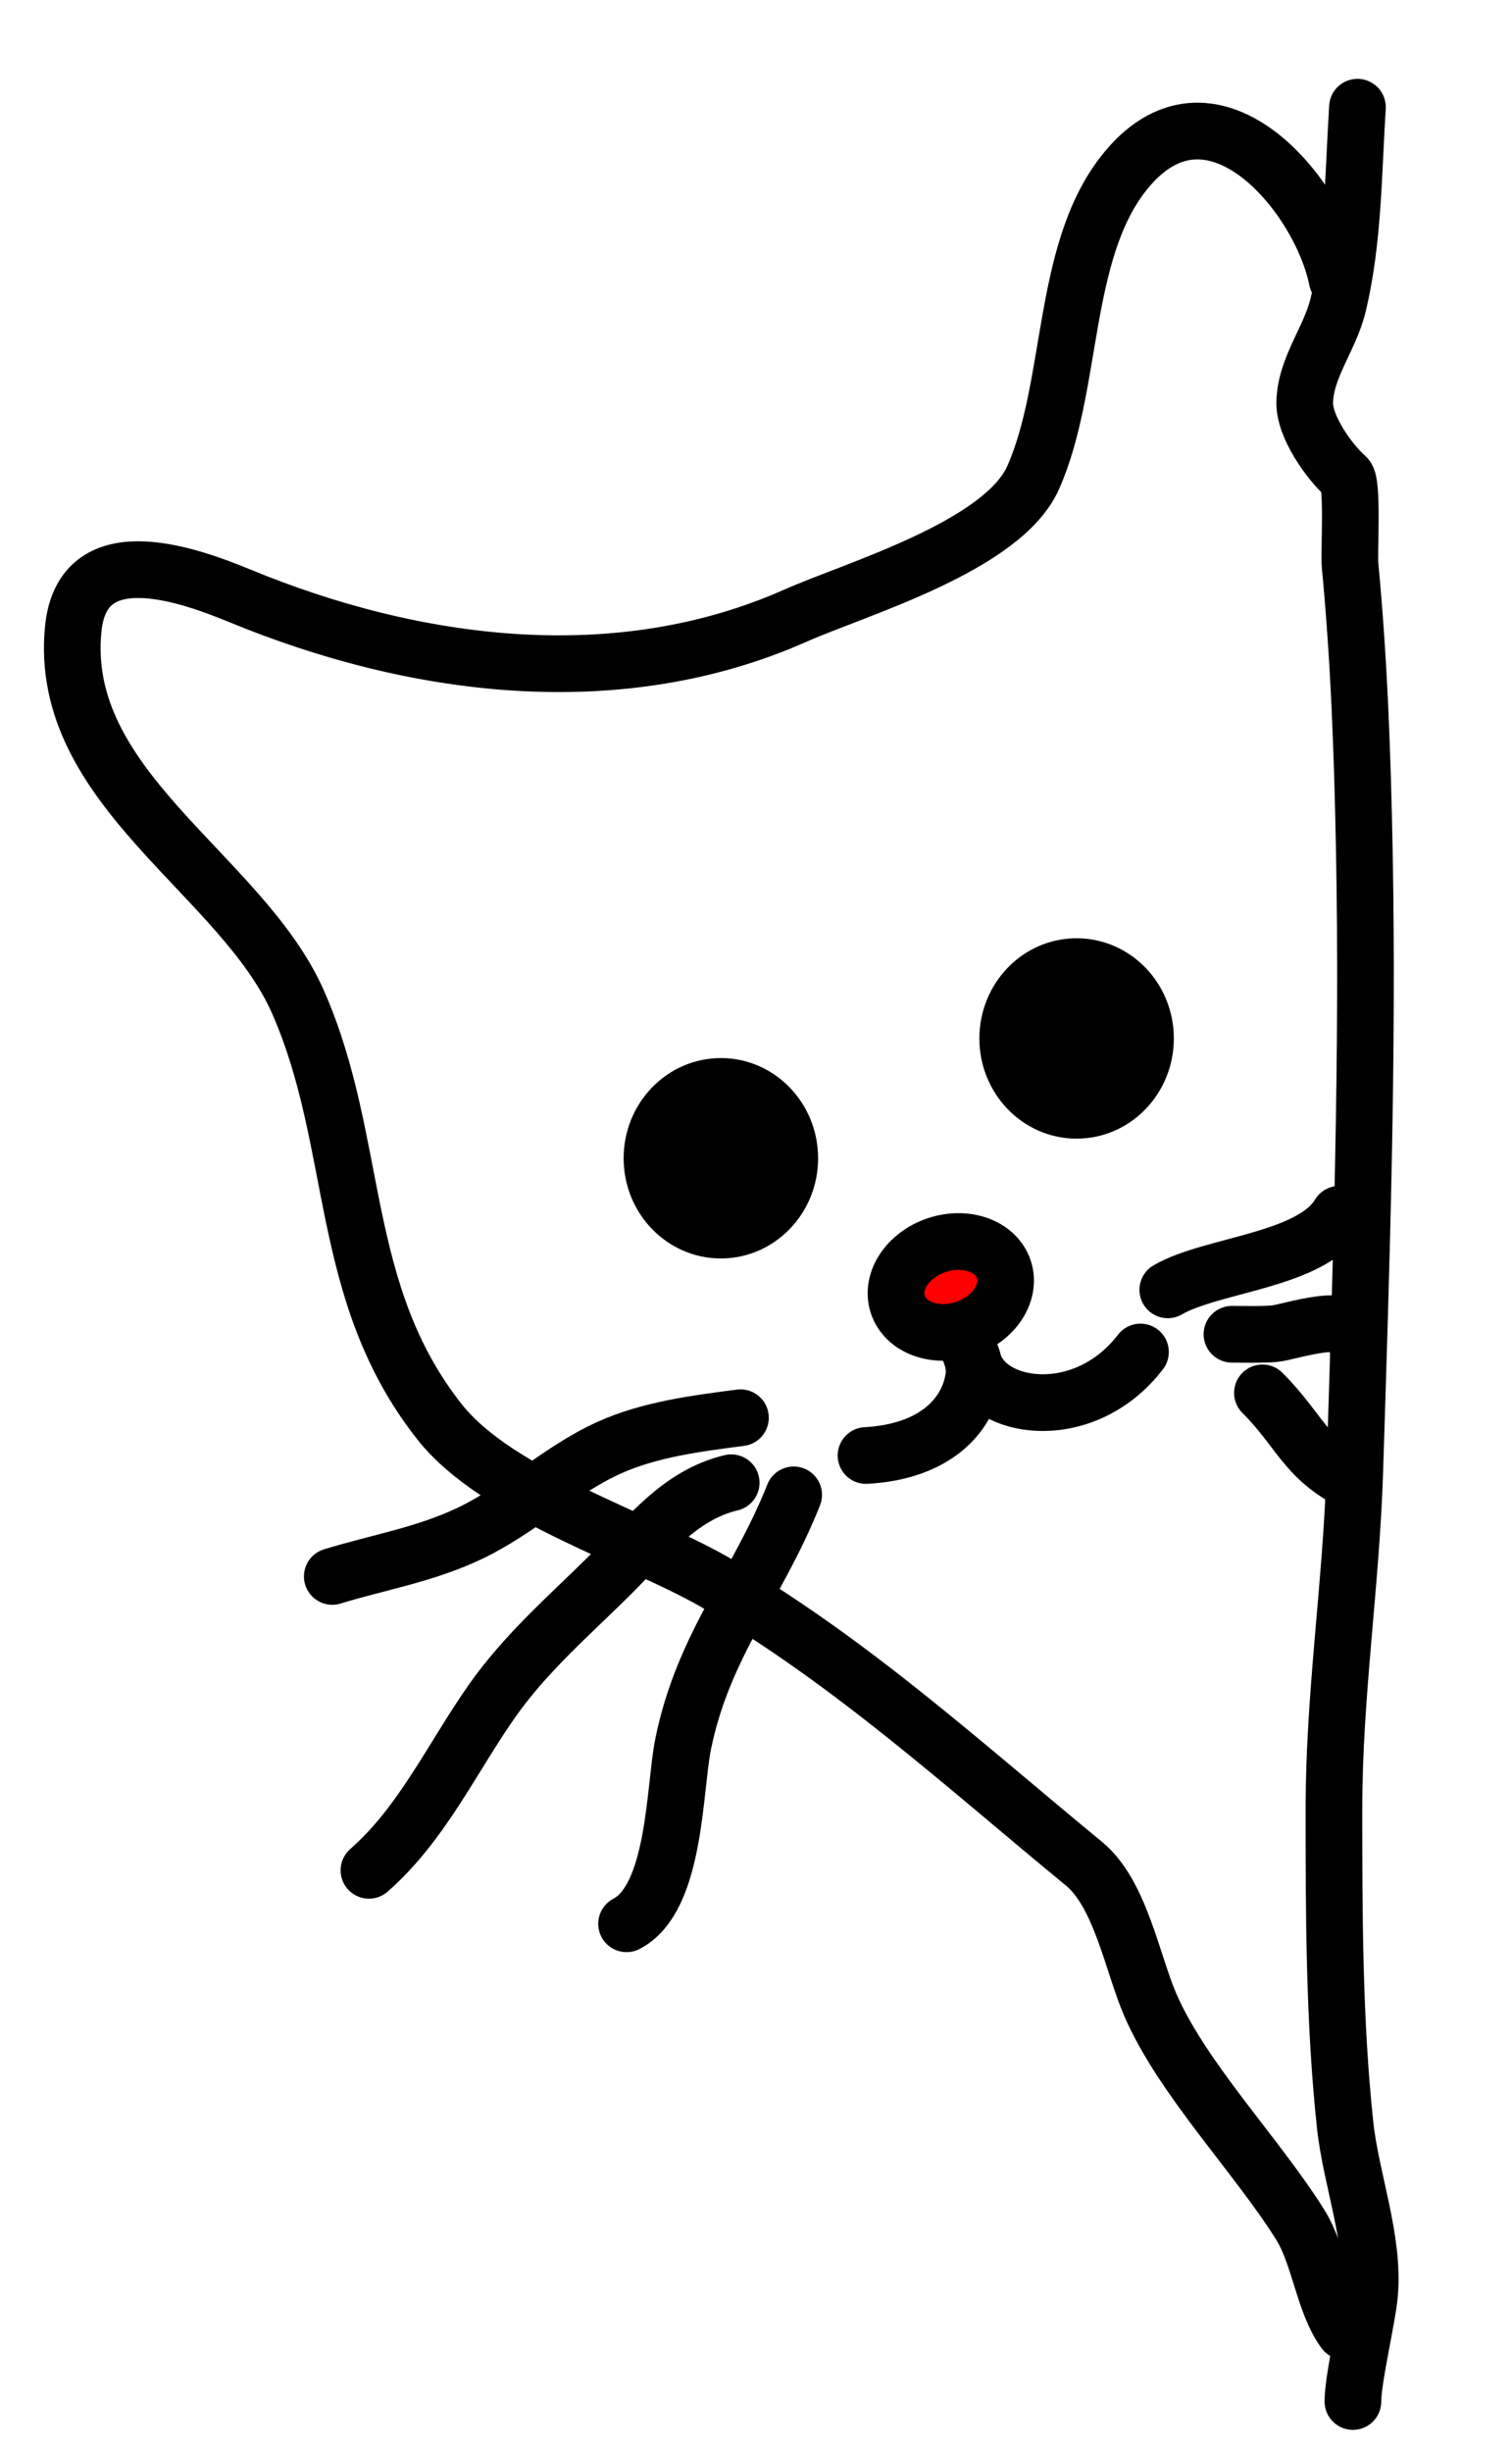 <?xml version="1.0" encoding="utf-8"?>
<svg viewBox="404.993 144.899 106.738 172.963" xmlns="http://www.w3.org/2000/svg">
  <path style="stroke: rgb(0, 0, 0); fill: none; stroke-linecap: round; stroke-width: 4px;" d="M 499.387 164.631 C 498.17 158.563 490.387 149.282 484.26 157.195 C 479.907 162.817 480.791 172.099 477.934 178.574 C 475.786 183.442 465.42 186.431 461.148 188.325 C 448.585 193.896 434.253 192.017 421.913 186.923 C 417.826 185.235 410.807 182.926 410.166 189.234 C 409.021 200.508 422.076 206.579 426.038 215.596 C 430.428 225.586 428.781 236.04 436.034 245.207 C 440.163 250.425 450.352 253.476 455.772 256.685 C 465.365 262.364 473.016 269.376 481.514 276.36 C 484.096 278.482 484.924 283.378 486.199 286.32 C 488.458 291.533 493.781 297.016 496.788 301.836 C 498.14 304.003 498.453 307.4 499.899 309.349"/>
  <ellipse style="stroke: rgb(0, 0, 0); stroke-width: 4px; fill: rgb(255, 0, 0);" cx="475.195" cy="237.112" rx="3.94" ry="3.113" transform="matrix(0.95, -0.313, 0.313, 0.95, -53.537, 159.158)"/>
  <ellipse style="stroke: rgb(0, 0, 0); stroke-width: 4px;" cx="480.995" cy="218.149" rx="4.864" ry="5.068"/>
  <ellipse style="stroke: rgb(0, 0, 0); stroke-width: 4px;" cx="455.882" cy="226.6" rx="4.864" ry="5.068"/>
  <path style="stroke: rgb(0, 0, 0); fill: none; fill-rule: nonzero; stroke-linecap: round; stroke-width: 4px;" d="M 466.128 247.567 C 470.978 247.301 473.284 244.773 473.712 242.167 C 473.95 240.718 473.219 239.954 472.882 238.792"/>
  <path style="stroke: rgb(0, 0, 0); fill: none; stroke-linecap: round; stroke-width: 4px;" d="M 485.503 240.266 C 481.508 245.471 474.488 244.396 473.653 240.804"/>
  <path style="stroke: rgb(0, 0, 0); fill: none; stroke-linecap: round; stroke-width: 4px;" d="M 457.266 244.902 C 454.16 245.308 450.869 245.718 447.978 247.024 C 444.517 248.588 441.634 251.406 438.161 253.057 C 434.982 254.569 431.7 255.1 428.45 256.097"/>
  <path style="stroke: rgb(0, 0, 0); fill: none; stroke-linecap: round; stroke-width: 4px;" d="M 456.611 249.488 C 452.925 250.37 450.725 253.347 448.201 255.861 C 445.253 258.796 442.146 261.438 439.724 264.885 C 436.914 268.884 434.792 273.542 431.038 276.828"/>
  <path style="stroke: rgb(0, 0, 0); fill: none; stroke-linecap: round; stroke-width: 4px;" d="M 461.023 250.343 C 458.488 256.734 454.624 260.919 453.21 267.966 C 452.584 271.085 452.691 278.811 449.224 280.599"/>
  <path style="stroke: rgb(0, 0, 0); fill: none; stroke-linecap: round; stroke-width: 4px;" d="M 487.431 235.882 C 490.538 234.076 497.579 233.833 499.536 230.55"/>
  <path style="stroke: rgb(0, 0, 0); fill: none; stroke-linecap: round; stroke-width: 4px;" d="M 491.962 239.015 C 492.946 239.015 493.939 239.052 494.921 238.979 C 496.037 238.897 500.659 237.179 500.659 239.399"/>
  <path style="stroke: rgb(0, 0, 0); fill: none; stroke-linecap: round; stroke-width: 4px;" d="M 494.113 243.15 C 496.781 245.818 497.108 247.763 500.501 249.46"/>
  <path style="stroke: rgb(0, 0, 0); fill: none; stroke-width: 4px; stroke-linecap: round;" d="M 500.821 152.462 C 500.527 157.082 500.545 161.891 499.456 166.413 C 498.878 168.816 497.165 170.793 497.098 173.262 C 497.051 174.998 498.842 177.493 500.029 178.537 C 500.517 178.966 500.219 183.923 500.294 184.712 C 500.936 191.452 501.172 197.996 501.303 204.771 C 501.587 219.376 501.093 234.105 500.631 248.704 C 500.38 256.647 499.161 264.494 499.161 272.473 C 499.161 279.834 499.167 287.455 499.949 294.78 C 500.356 298.594 502.01 302.832 501.68 306.691 C 501.535 308.388 500.5 312.657 500.5 314.296"/>
</svg>
